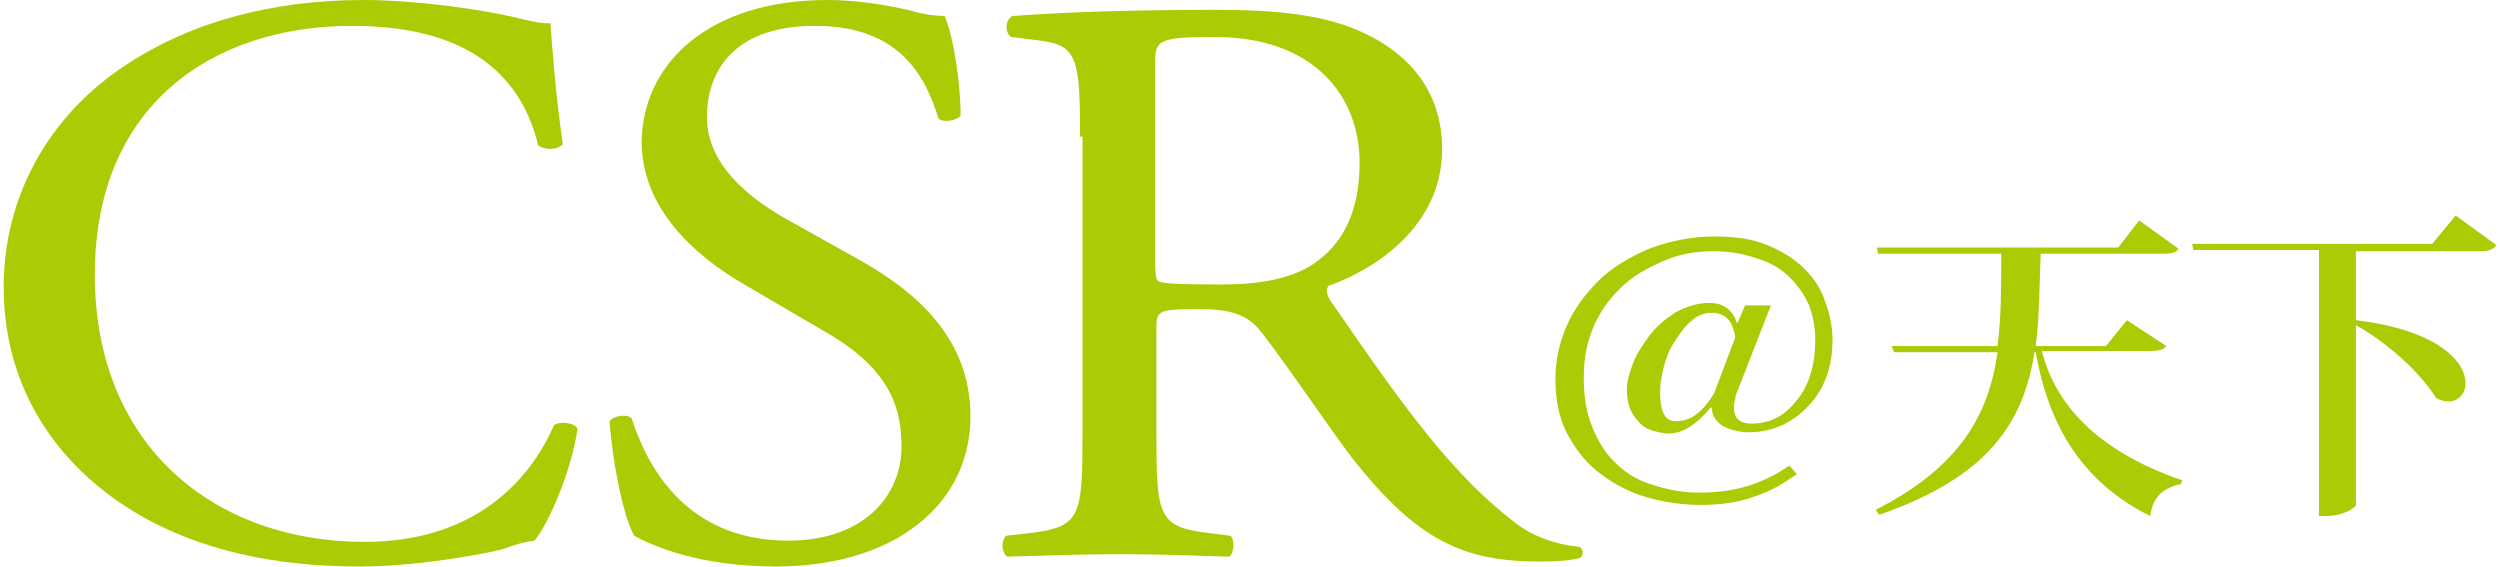 <?xml version="1.0" encoding="utf-8"?>
<!-- Generator: Adobe Illustrator 23.0.1, SVG Export Plug-In . SVG Version: 6.00 Build 0)  -->
<svg version="1.1" id="圖層_1" xmlns="http://www.w3.org/2000/svg" xmlns:xlink="http://www.w3.org/1999/xlink" x="0px" y="0px"
	 viewBox="0 0 203 46" style="enable-background:new 0 0 203 46;" xml:space="preserve">
<style type="text/css">
	.st0{fill:#AACC05;}
</style>
<g>
	<g>
		<path class="st0" d="M9.6,5.7C15,1.9,21.9,0,29.5,0c4,0,9.6,0.7,13.1,1.6c0.9,0.2,1.4,0.3,2.1,0.3c0.1,1.5,0.4,5.7,1,9.8
			c-0.4,0.5-1.5,0.5-2,0.1c-1.1-4.5-4.4-9.7-15.1-9.7C17.3,2.1,7.7,8.5,7.7,22.3c0,14,9.8,21.7,21.9,21.7c9.5,0,13.7-5.6,15.4-9.5
			c0.5-0.3,1.6-0.2,1.9,0.3c-0.5,3.5-2.4,7.8-3.5,9.1c-0.9,0.1-1.8,0.4-2.6,0.7C39.2,45,33.9,46,29.2,46c-6.6,0-13-1.2-18.4-4.5
			C4.9,37.9,0.3,31.8,0.3,23.3C0.3,15.9,4,9.6,9.6,5.7z"/>
		<path class="st0" d="M63,46c-6.2,0-10.1-1.7-11.5-2.5c-0.9-1.5-1.8-6.2-2-9.3c0.4-0.5,1.5-0.6,1.8-0.2c1.1,3.4,4.1,9.9,12.7,9.9
			c6.2,0,9.2-3.7,9.2-7.6c0-2.9-0.7-6.2-6.1-9.3l-7-4.1c-3.7-2.2-8-6-8-11.4C52.2,5.1,57.6,0,67.2,0c2.3,0,4.9,0.4,6.9,0.9
			c1,0.3,2,0.4,2.6,0.4C77.4,2.9,78,6.6,78,9.4c-0.3,0.4-1.5,0.6-1.8,0.2c-1-3.2-3-7.5-10-7.5c-7.2,0-8.8,4.3-8.8,7.4
			c0,3.9,3.5,6.6,6.3,8.2l5.9,3.3c4.7,2.6,9.2,6.4,9.2,12.8C78.8,41,72.6,46,63,46z"/>
		<path class="st0" d="M87.7,11.1c0-6.3-0.2-7.4-3.2-7.8l-2.4-0.3c-0.5-0.3-0.5-1.4,0.1-1.7c4.1-0.3,9.2-0.5,16.5-0.5
			c4.6,0,8.9,0.3,12.3,2c3.5,1.7,6.1,4.7,6.1,9.3c0,6.3-5.5,9.8-9.2,11.1c-0.4,0.4,0,1.1,0.4,1.6c5.9,8.6,9.8,13.9,14.8,17.7
			c1.3,1,3.1,1.7,5.1,1.9c0.4,0.1,0.4,0.7,0.1,0.9c-0.7,0.2-1.8,0.3-3.2,0.3c-6.3,0-10-1.7-15.3-8.4c-1.9-2.5-4.9-7-7.2-10
			c-1.1-1.5-2.3-2.1-5.2-2.1c-3.3,0-3.5,0.1-3.5,1.5V35c0,7,0.1,7.8,4.4,8.3l1.6,0.2c0.4,0.3,0.3,1.5-0.1,1.7
			c-3.3-0.1-5.8-0.2-8.8-0.2c-3.1,0-5.8,0.1-9.2,0.2c-0.4-0.2-0.6-1.2-0.1-1.7l1.8-0.2c4.3-0.5,4.4-1.3,4.4-8.3V11.1z M93.8,20.6
			c0,1.2,0,1.9,0.2,2.2c0.2,0.2,1.3,0.3,5.1,0.3c2.7,0,5.5-0.3,7.6-1.7c2-1.4,3.7-3.7,3.7-8.2c0-5.3-3.6-10.2-11.8-10.2
			c-4.6,0-4.8,0.3-4.8,2.1V20.6z"/>
	</g>
	<g>
		<path class="st0" d="M175.9,28.1c-0.2,0.3-0.6,0.4-1.3,0.4h-8.8c1,4,4.1,8,11.4,10.5l-0.1,0.3c-1.4,0.3-2.3,1-2.5,2.6
			c-6.5-3.2-8.5-8.8-9.3-13.3h-0.1c-0.9,5.7-3.7,10.1-12.6,13.2l-0.3-0.4c6.9-3.5,9.2-7.8,9.9-12.8h-8.4l-0.2-0.5h8.6
			c0.3-2.3,0.3-4.8,0.3-7.5h-10l-0.1-0.5h19.6l1.7-2.2l3.2,2.3c-0.2,0.3-0.5,0.4-1.3,0.4h-9.9c-0.1,2.7-0.1,5.2-0.4,7.5h5.7l1.7-2.1
			L175.9,28.1z"/>
		<path class="st0" d="M199.4,17.5l3.3,2.4c-0.2,0.3-0.5,0.5-1.3,0.5h-10.1v5.6c6.7,0.8,8.9,3.4,8.9,5.1c0,0.9-0.6,1.5-1.4,1.5
			c-0.3,0-0.7-0.1-1-0.3c-1.3-2.1-4-4.5-6.5-5.9V41c0,0.2-1,0.9-2.4,0.9h-0.6V20.3h-10.2l-0.1-0.5h19.5L199.4,17.5z"/>
	</g>
	<g>
		<path class="st0" d="M145.9,38.5c-1,0.7-2.1,1.4-3.4,1.8c-1.3,0.5-2.8,0.7-4.4,0.7c-1.4,0-2.9-0.2-4.3-0.6c-1.4-0.4-2.6-1-3.8-1.9
			c-1.1-0.8-2-1.9-2.7-3.2c-0.7-1.3-1-2.8-1-4.5c0-1.5,0.3-2.9,0.9-4.3c0.6-1.4,1.5-2.6,2.6-3.7c1.1-1.1,2.5-1.9,4.1-2.6
			c1.6-0.6,3.4-1,5.3-1c1.7,0,3.1,0.2,4.3,0.7c1.2,0.5,2.2,1.1,3,1.9c0.8,0.8,1.4,1.7,1.7,2.7c0.4,1,0.6,2.1,0.6,3.1
			c0,2.1-0.6,3.9-1.9,5.3c-1.3,1.4-2.9,2.2-4.9,2.2c-0.8,0-1.5-0.2-2.1-0.5c-0.6-0.4-0.9-0.9-0.9-1.5l-0.1,0c-0.5,0.6-1,1.1-1.6,1.5
			c-0.6,0.4-1.2,0.6-1.8,0.6c-0.4,0-0.8-0.1-1.2-0.2c-0.4-0.1-0.8-0.3-1.1-0.6c-0.3-0.3-0.6-0.7-0.8-1.1c-0.2-0.5-0.3-1-0.3-1.7
			c0-0.6,0.2-1.3,0.5-2.1c0.3-0.8,0.8-1.5,1.3-2.2c0.5-0.7,1.2-1.3,2.1-1.9c0.9-0.5,1.8-0.8,2.8-0.8c0.5,0,1,0.1,1.4,0.4
			c0.4,0.3,0.7,0.7,0.8,1.2h0.1l0.6-1.4h2.1l-2.7,6.9c-0.1,0.2-0.2,0.5-0.2,0.7c-0.1,0.3-0.1,0.5-0.1,0.7c0,0.4,0.1,0.8,0.4,1
			c0.2,0.2,0.6,0.3,1,0.3c1.5,0,2.7-0.6,3.7-1.9c1-1.2,1.5-2.9,1.5-4.9c0-1-0.2-2-0.5-2.8c-0.4-0.9-0.9-1.6-1.6-2.3
			c-0.7-0.7-1.6-1.2-2.6-1.5c-1.1-0.4-2.3-0.6-3.6-0.6c-1.3,0-2.6,0.2-3.8,0.7c-1.2,0.5-2.4,1.1-3.4,2c-1,0.9-1.8,1.9-2.4,3.2
			c-0.6,1.3-0.9,2.7-0.9,4.3c0,1.6,0.2,2.9,0.7,4.1c0.5,1.2,1.1,2.2,2,3c0.8,0.8,1.9,1.4,3,1.7c1.2,0.4,2.4,0.6,3.7,0.6
			c1.5,0,2.9-0.2,4.1-0.6c1.2-0.4,2.2-0.9,3.2-1.6L145.9,38.5z M140.9,27.4c-0.1-0.7-0.3-1.2-0.6-1.5c-0.3-0.3-0.7-0.5-1.3-0.5
			c-0.6,0-1.2,0.2-1.7,0.7c-0.5,0.4-0.9,1-1.3,1.6c-0.4,0.6-0.7,1.3-0.9,2.1c-0.2,0.8-0.3,1.4-0.3,2.1c0,0.7,0.1,1.3,0.3,1.7
			c0.2,0.4,0.5,0.6,1,0.6c0.6,0,1.2-0.2,1.7-0.6c0.5-0.4,1-1,1.4-1.7L140.9,27.4z"/>
	</g>
</g>
</svg>
